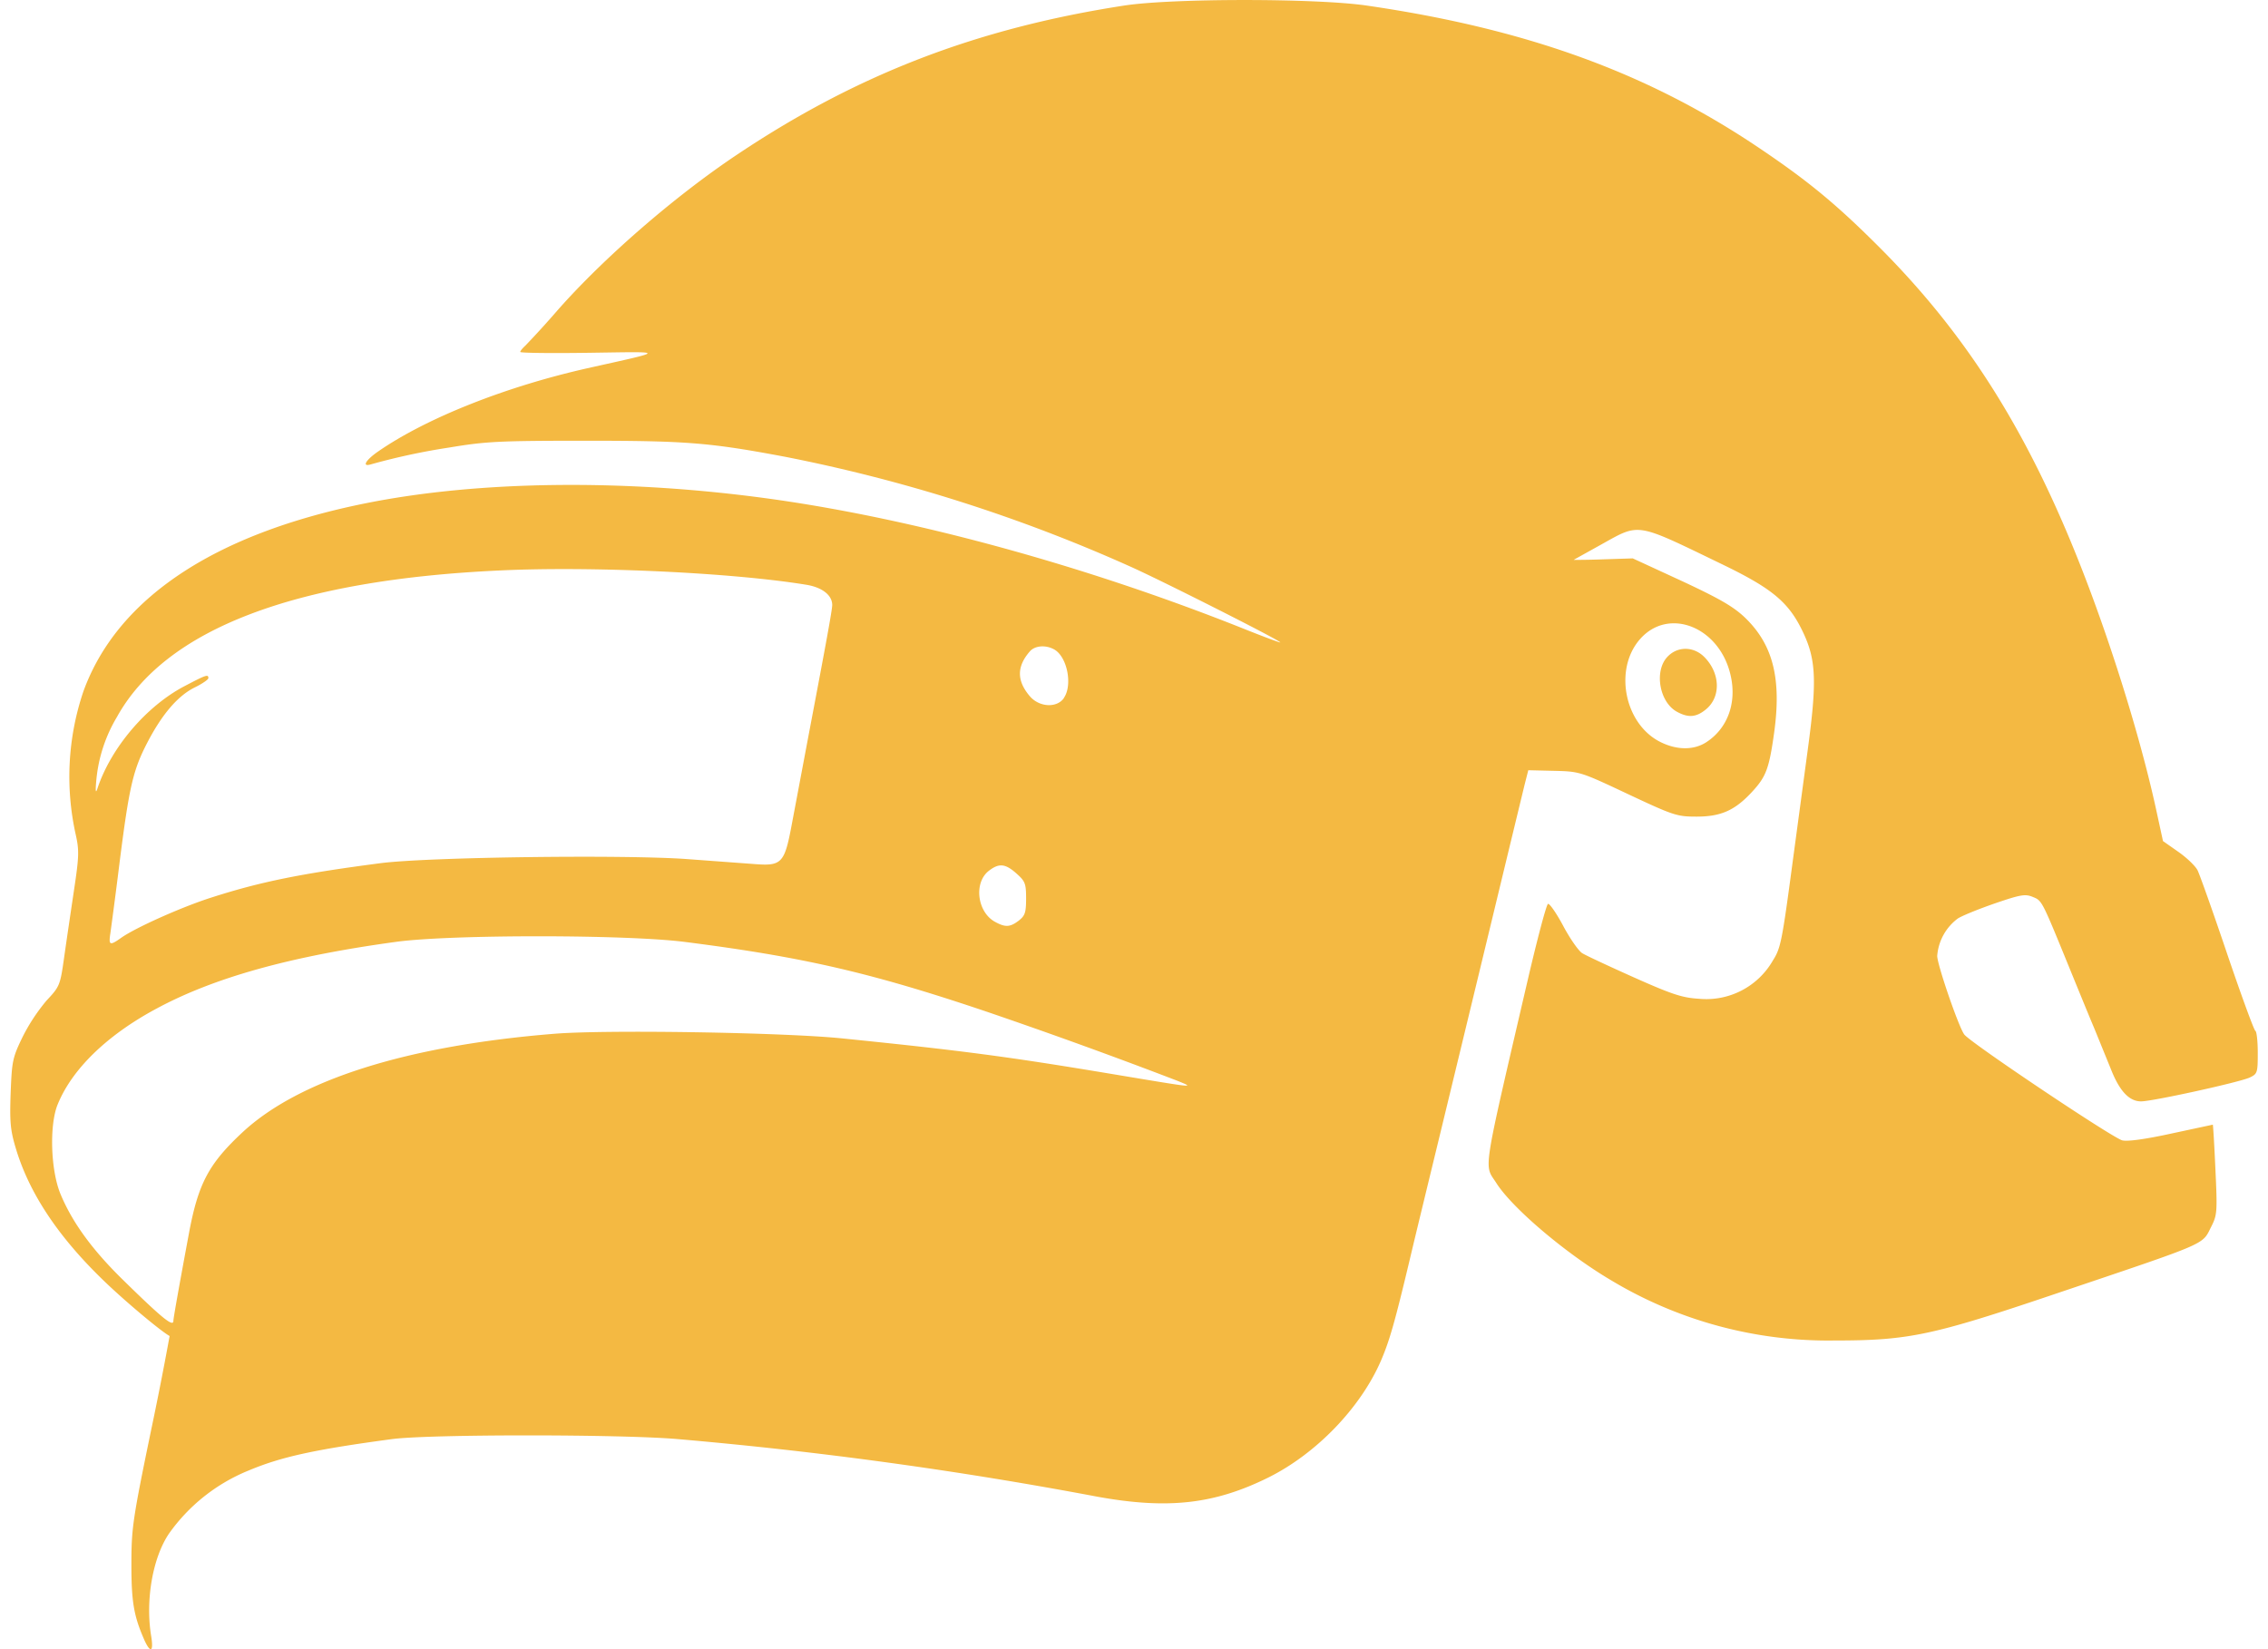 <svg fill="#F4B942" role="img" viewBox="0 0 33 24" xmlns="http://www.w3.org/2000/svg"><title>PUBG</title><path d="M2.091 23.845c-0.146-0.337-0.18-0.545-0.179-1.09 0-0.512 0.02-0.651 0.284-1.929a51.778 51.778 0 0 0 0.272-1.383c-0.136-0.076-0.655-0.512-0.953-0.8-0.668-0.643-1.089-1.278-1.284-1.928-0.08-0.266-0.091-0.384-0.076-0.807 0.018-0.465 0.027-0.515 0.173-0.816a2.725 2.725 0 0 1 0.35-0.532c0.191-0.204 0.198-0.219 0.256-0.633 0.033-0.233 0.098-0.672 0.143-0.974 0.074-0.491 0.076-0.578 0.025-0.807a3.87 3.87 0 0 1 0.111-2.083c0.488-1.349 1.894-2.29 4.088-2.735 1.671-0.339 3.836-0.361 5.96-0.061 2.094 0.297 4.556 0.974 6.828 1.88 0.292 0.117 0.534 0.207 0.539 0.202 0.019-0.019-1.744-0.91-2.193-1.109A23.164 23.164 0 0 0 11.431 6.649C10.33 6.441 9.987 6.414 8.525 6.414c-1.269 0-1.455 0.01-1.989 0.099a9.538 9.538 0 0 0-1.14 0.245c-0.136 0.041-0.076-0.063 0.112-0.192 0.703-0.485 1.853-0.94 3.039-1.207 1.162-0.26 1.16-0.241 0.031-0.225-0.555 0.008-1.008 0.003-1.008-0.012s0.034-0.056 0.075-0.093a13.626 13.626 0 0 0 0.466-0.512c0.672-0.763 1.707-1.662 2.62-2.271 1.741-1.164 3.479-1.833 5.619-2.164 0.695-0.109 2.808-0.109 3.543 0 2.292 0.334 4.039 0.963 5.641 2.03 0.755 0.504 1.177 0.85 1.825 1.5 1.299 1.305 2.198 2.752 2.985 4.806 0.422 1.101 0.819 2.398 1.03 3.371l0.098 0.451 0.224 0.157c0.123 0.086 0.249 0.207 0.28 0.27s0.226 0.61 0.431 1.218c0.206 0.606 0.39 1.109 0.409 1.117s0.035 0.151 0.035 0.319c0 0.29-0.005 0.307-0.117 0.36-0.144 0.068-1.413 0.347-1.581 0.347-0.173 0-0.313-0.15-0.438-0.467l-0.242-0.594c-0.074-0.174-0.234-0.567-0.358-0.87-0.411-1.007-0.402-0.988-0.537-1.044-0.109-0.045-0.174-0.035-0.535 0.088-0.226 0.078-0.477 0.177-0.555 0.225a0.749 0.749 0 0 0-0.301 0.545c-0.001 0.124 0.313 1.038 0.394 1.144 0.091 0.121 2.168 1.512 2.3 1.541 0.082 0.018 0.345-0.019 0.719-0.101l0.597-0.128c0.004 0 0.022 0.293 0.038 0.652 0.029 0.613 0.025 0.662-0.058 0.827-0.142 0.278-0.004 0.218-2.276 0.985-1.79 0.605-2.131 0.677-3.206 0.677a6.132 6.132 0 0 1-3.254-0.877c-0.654-0.386-1.433-1.045-1.668-1.413-0.181-0.285-0.218-0.055 0.464-2.991 0.136-0.582 0.264-1.064 0.287-1.073 0.023-0.007 0.123 0.136 0.222 0.322s0.223 0.362 0.275 0.395 0.391 0.191 0.753 0.353c0.557 0.248 0.702 0.296 0.947 0.311a1.117 1.117 0 0 0 1.076-0.559c0.113-0.178 0.132-0.273 0.29-1.458l0.216-1.605c0.134-0.988 0.123-1.304-0.063-1.701-0.208-0.446-0.447-0.646-1.201-1.009-1.251-0.605-1.175-0.593-1.742-0.278-0.215 0.12-0.395 0.219-0.4 0.223a10.901 10.901 0 0 0 0.427-0.008l0.433-0.014 0.709 0.327c0.556 0.259 0.756 0.375 0.924 0.535 0.41 0.395 0.535 0.892 0.422 1.691-0.071 0.504-0.116 0.624-0.313 0.838-0.252 0.275-0.455 0.367-0.813 0.367-0.283 0-0.331-0.014-0.997-0.327-0.694-0.327-0.703-0.33-1.076-0.339l-0.376-0.009-0.054 0.212-0.226 0.933c-0.221 0.917-0.65 2.692-1.001 4.14-0.15 0.619-0.352 1.448-0.446 1.846-0.217 0.91-0.292 1.172-0.418 1.465-0.298 0.685-0.939 1.349-1.635 1.696-0.788 0.391-1.466 0.466-2.491 0.28a61.316 61.316 0 0 0-6.104-0.838c-0.826-0.072-3.618-0.072-4.158 0-1.125 0.151-1.617 0.259-2.091 0.459a2.63 2.63 0 0 0-1.154 0.916c-0.237 0.35-0.345 0.967-0.26 1.488 0.04 0.241-0.011 0.262-0.108 0.04z m0.432-4.624c0-0.038 0.082-0.497 0.225-1.266 0.136-0.733 0.289-1.019 0.784-1.48 0.823-0.763 2.395-1.259 4.539-1.431 0.759-0.061 3.34-0.019 4.186 0.068 1.754 0.178 2.412 0.266 3.924 0.518 1.234 0.206 1.207 0.204 0.954 0.1a79.029 79.029 0 0 0-2.799-1.014c-1.665-0.561-2.645-0.788-4.369-1.008-0.852-0.109-3.401-0.11-4.2-0.002-1.54 0.21-2.657 0.521-3.499 0.977-0.713 0.384-1.22 0.876-1.429 1.39-0.123 0.3-0.102 0.957 0.041 1.303 0.169 0.407 0.452 0.798 0.885 1.226 0.594 0.583 0.758 0.717 0.758 0.619m-0.76-5.573c0.204-0.146 0.884-0.45 1.312-0.586 0.715-0.23 1.304-0.349 2.459-0.5 0.677-0.089 3.566-0.127 4.475-0.059l0.975 0.072c0.39 0.03 0.431-0.014 0.535-0.569l0.25-1.327c0.259-1.363 0.338-1.796 0.34-1.874 0-0.143-0.146-0.259-0.383-0.296-1.079-0.176-3.1-0.27-4.436-0.208-3.002 0.136-4.882 0.856-5.589 2.134a2.18 2.18 0 0 0-0.298 0.902q-0.025 0.256 0.013 0.143c0.195-0.594 0.709-1.199 1.262-1.491 0.323-0.17 0.354-0.18 0.354-0.12 0 0.02-0.086 0.079-0.19 0.131q-0.372 0.178-0.699 0.808c-0.208 0.402-0.263 0.638-0.405 1.759a83.117 83.117 0 0 1-0.131 1.008c-0.029 0.184-0.011 0.191 0.156 0.073m13.061-0.251c0.09-0.071 0.106-0.116 0.106-0.322 0-0.217-0.014-0.251-0.139-0.362-0.164-0.147-0.256-0.155-0.406-0.038-0.219 0.174-0.166 0.6 0.094 0.741 0.15 0.082 0.218 0.078 0.345-0.019m10.014-2.603c0.304-0.204 0.435-0.574 0.342-0.97-0.161-0.702-0.902-0.995-1.317-0.523-0.386 0.439-0.226 1.24 0.3 1.499 0.243 0.12 0.492 0.119 0.675-0.006m-0.438-0.436c-0.255-0.139-0.334-0.59-0.14-0.798 0.147-0.159 0.388-0.157 0.545 0.008 0.226 0.234 0.234 0.572 0.022 0.751-0.143 0.12-0.259 0.131-0.427 0.039m-8.922-0.199c0.134-0.189 0.049-0.608-0.143-0.71-0.123-0.067-0.278-0.053-0.35 0.03-0.191 0.218-0.193 0.425-0.004 0.649 0.136 0.164 0.395 0.18 0.499 0.031z"/></svg>